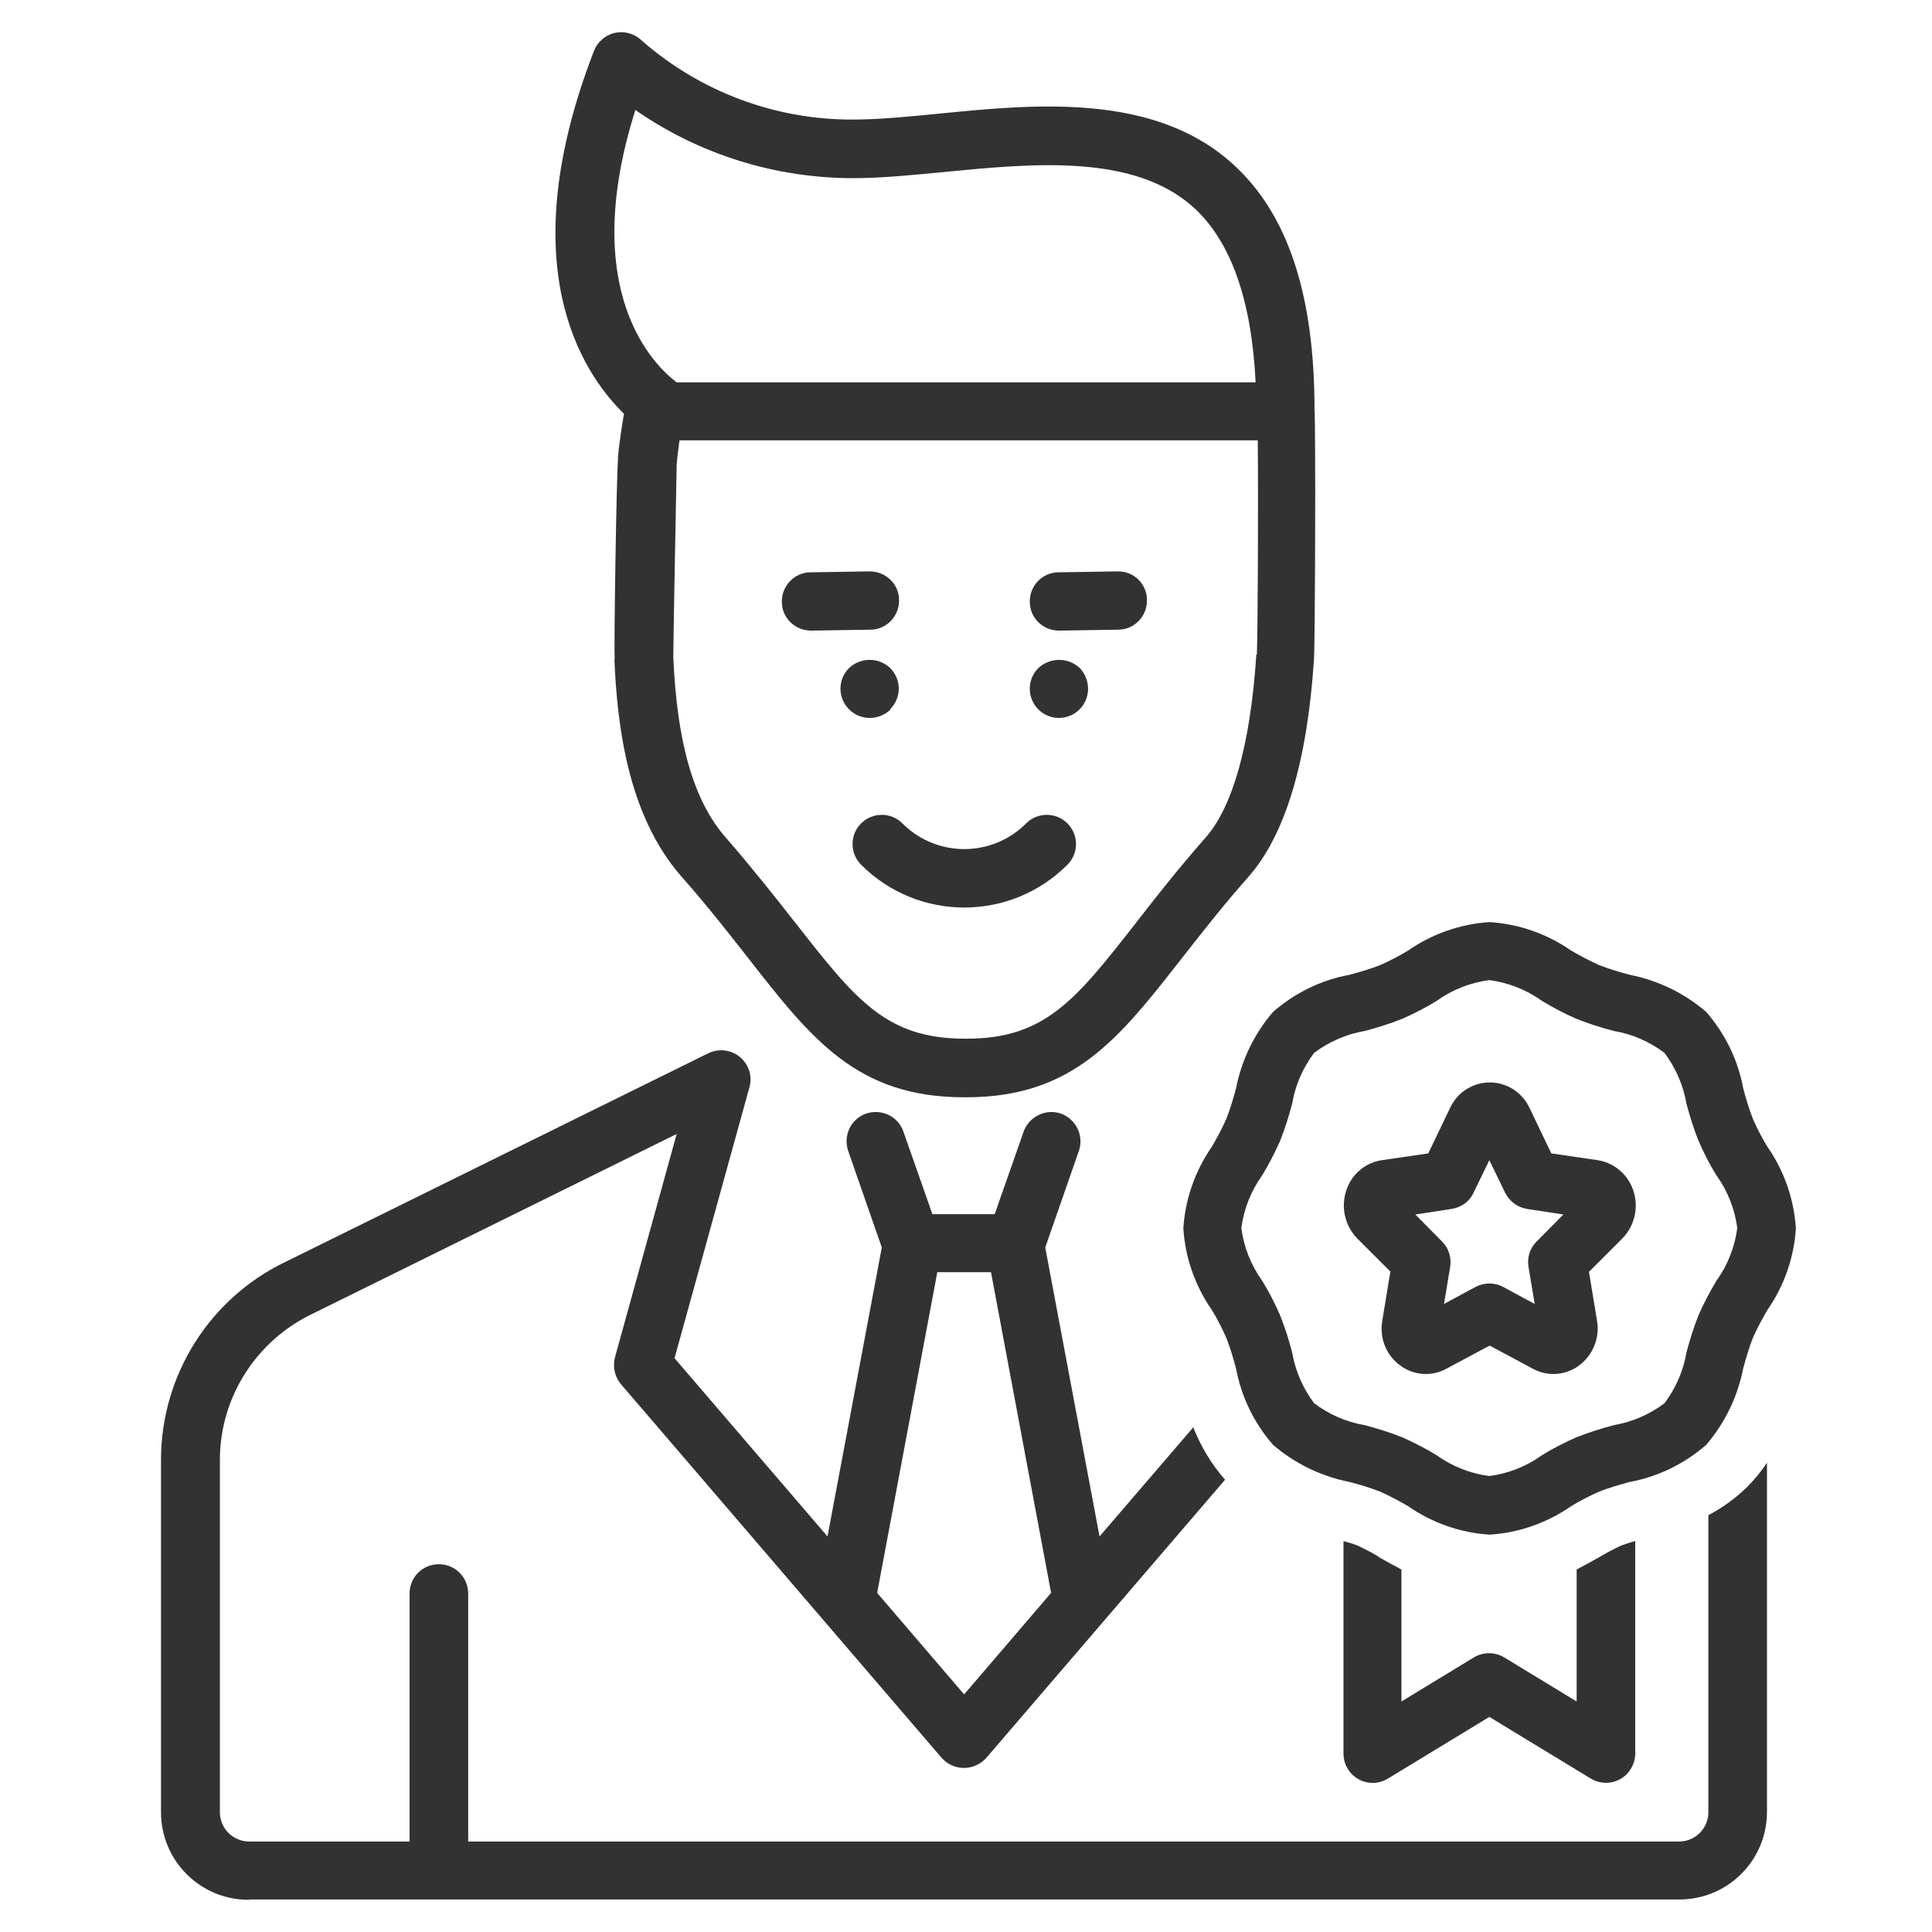 <svg width="60" height="60" viewBox="0 0 60 60" fill="none" xmlns="http://www.w3.org/2000/svg">
<path d="M32.891 19.584H32.91L34.73 19.555C35.228 19.555 35.63 19.134 35.62 18.636C35.62 18.147 35.228 17.745 34.73 17.745C34.72 17.745 34.701 17.745 34.691 17.745L32.871 17.774C32.373 17.774 31.971 18.195 31.981 18.693C31.981 19.192 32.392 19.584 32.891 19.584Z" fill="#323232"/>
<path d="M25.191 19.584H25.21L27.03 19.555C27.529 19.555 27.931 19.134 27.921 18.636C27.921 18.138 27.509 17.745 27.011 17.745H26.992L25.172 17.774C24.674 17.774 24.272 18.195 24.281 18.693C24.281 19.192 24.693 19.584 25.191 19.584Z" fill="#323232"/>
<path d="M26.742 25.572C26.388 25.926 26.388 26.5 26.742 26.855C28.514 28.627 31.378 28.627 33.15 26.855C33.505 26.5 33.505 25.926 33.15 25.572C32.796 25.217 32.221 25.217 31.867 25.572C30.804 26.635 29.089 26.635 28.026 25.572C27.672 25.217 27.097 25.217 26.742 25.572Z" fill="#323232"/>
<path d="M27.644 22.028C27.816 21.856 27.912 21.626 27.912 21.386C27.912 21.147 27.816 20.917 27.644 20.745C27.289 20.409 26.724 20.409 26.37 20.745C26.197 20.917 26.102 21.147 26.102 21.386C26.102 21.884 26.504 22.296 27.012 22.296C27.251 22.296 27.481 22.201 27.653 22.038L27.644 22.028Z" fill="#323232"/>
<path d="M32.249 20.745C32.076 20.917 31.98 21.147 31.98 21.386C31.98 21.884 32.383 22.296 32.881 22.296C33.379 22.296 33.781 21.904 33.791 21.405C33.791 21.405 33.791 21.396 33.791 21.386C33.791 21.147 33.695 20.917 33.532 20.745C33.168 20.409 32.613 20.409 32.249 20.745Z" fill="#323232"/>
<path d="M7.749 58.99H52.155C53.659 58.99 54.875 57.774 54.875 56.27V45.427C54.703 45.686 54.502 45.935 54.272 46.165C53.917 46.519 53.505 46.816 53.055 47.056V56.28C53.055 56.778 52.653 57.19 52.145 57.19H14.54V49.488C14.54 48.99 14.138 48.578 13.63 48.578C13.123 48.578 12.72 48.981 12.72 49.488V57.19H7.739C7.241 57.19 6.829 56.787 6.829 56.28V45.312C6.839 43.387 7.96 41.634 9.703 40.801L21.015 35.217L19.099 42.151C19.023 42.439 19.09 42.755 19.282 42.985L29.253 54.603C29.607 54.986 30.191 55.006 30.575 54.651C30.594 54.632 30.613 54.613 30.622 54.603L38.046 45.954C37.624 45.475 37.289 44.919 37.059 44.326L34.147 47.716L32.461 38.741L33.505 35.743C33.668 35.274 33.419 34.757 32.95 34.584C32.481 34.422 31.963 34.67 31.791 35.14L30.891 37.707H28.956L28.055 35.14C27.892 34.67 27.375 34.422 26.896 34.584C26.427 34.747 26.178 35.264 26.341 35.743L27.385 38.741L25.699 47.716L20.948 42.18L23.276 33.761C23.41 33.282 23.122 32.784 22.643 32.65C22.433 32.592 22.203 32.611 22.002 32.707L8.879 39.182C6.513 40.312 5.01 42.697 5 45.312V56.28C5 57.783 6.216 59 7.72 59L7.749 58.99ZM29.119 39.508H30.776L32.643 49.469L29.942 52.621L27.241 49.469L29.109 39.508H29.119Z" fill="#323232"/>
<path d="M42.824 48.349C42.613 48.224 42.393 48.109 42.173 48.004C42.029 47.947 41.876 47.899 41.723 47.86V54.46C41.723 54.958 42.125 55.37 42.633 55.37C42.795 55.37 42.958 55.322 43.102 55.236L46.253 53.32L49.405 55.236C49.836 55.494 50.391 55.36 50.65 54.929C50.736 54.785 50.784 54.623 50.784 54.46V47.86C50.631 47.899 50.487 47.947 50.334 48.004C50.113 48.109 49.893 48.224 49.682 48.349C49.462 48.473 49.223 48.608 48.964 48.742V52.841L46.713 51.471C46.426 51.299 46.062 51.299 45.774 51.471L43.523 52.841V48.742C43.265 48.608 43.025 48.473 42.805 48.349H42.824Z" fill="#323232"/>
<path d="M38.388 33.79C38.302 34.116 38.206 34.441 38.081 34.757C37.947 35.054 37.794 35.342 37.631 35.619C37.114 36.367 36.807 37.238 36.75 38.148C36.807 39.058 37.114 39.93 37.631 40.677C37.804 40.955 37.947 41.242 38.081 41.539C38.206 41.855 38.302 42.181 38.388 42.506C38.551 43.388 38.953 44.202 39.537 44.872C40.217 45.456 41.032 45.849 41.903 46.022C42.229 46.108 42.555 46.204 42.871 46.328C43.168 46.462 43.455 46.615 43.733 46.778C44.48 47.296 45.352 47.602 46.261 47.66C47.171 47.602 48.043 47.296 48.79 46.778C49.068 46.606 49.355 46.462 49.652 46.328C49.968 46.204 50.294 46.108 50.62 46.022C51.501 45.859 52.315 45.456 52.986 44.872C53.57 44.192 53.962 43.378 54.135 42.506C54.221 42.181 54.317 41.855 54.441 41.539C54.575 41.242 54.729 40.955 54.892 40.677C55.409 39.93 55.715 39.058 55.773 38.148C55.715 37.238 55.409 36.367 54.892 35.619C54.719 35.342 54.575 35.054 54.441 34.757C54.317 34.441 54.221 34.116 54.135 33.79C53.972 32.909 53.57 32.094 52.986 31.424C52.305 30.84 51.491 30.447 50.62 30.275C50.294 30.188 49.968 30.093 49.652 29.968C49.355 29.834 49.068 29.681 48.79 29.518C48.043 29.001 47.171 28.694 46.261 28.637C45.352 28.694 44.48 29.001 43.733 29.518C43.455 29.69 43.168 29.834 42.871 29.968C42.555 30.093 42.229 30.188 41.903 30.275C41.022 30.437 40.208 30.84 39.537 31.424C38.953 32.104 38.56 32.918 38.388 33.79ZM40.131 34.269C40.227 33.694 40.466 33.158 40.811 32.698C41.271 32.353 41.817 32.114 42.382 32.018C42.784 31.913 43.177 31.788 43.56 31.635C43.924 31.472 44.288 31.29 44.623 31.079C45.102 30.734 45.668 30.514 46.252 30.438C46.836 30.514 47.401 30.734 47.88 31.079C48.225 31.29 48.579 31.472 48.943 31.635C49.327 31.788 49.719 31.913 50.121 32.018C50.696 32.114 51.233 32.353 51.692 32.698C52.037 33.158 52.277 33.704 52.373 34.269C52.478 34.671 52.602 35.064 52.756 35.447C52.918 35.811 53.1 36.175 53.311 36.51C53.656 36.989 53.876 37.554 53.953 38.139C53.876 38.723 53.656 39.288 53.311 39.767C53.1 40.112 52.918 40.466 52.756 40.83C52.602 41.213 52.478 41.606 52.373 42.008C52.277 42.583 52.037 43.119 51.692 43.579C51.233 43.924 50.687 44.163 50.121 44.259C49.719 44.365 49.327 44.489 48.943 44.642C48.579 44.805 48.215 44.987 47.88 45.198C47.401 45.543 46.836 45.763 46.252 45.84C45.668 45.763 45.102 45.543 44.623 45.198C44.279 44.987 43.924 44.805 43.56 44.642C43.177 44.489 42.784 44.365 42.382 44.259C41.807 44.163 41.271 43.924 40.811 43.579C40.466 43.119 40.227 42.573 40.131 42.008C40.026 41.606 39.901 41.213 39.748 40.83C39.585 40.466 39.403 40.102 39.193 39.767C38.848 39.288 38.627 38.723 38.551 38.139C38.627 37.554 38.848 36.989 39.193 36.51C39.403 36.165 39.585 35.811 39.748 35.447C39.901 35.064 40.026 34.671 40.131 34.269Z" fill="#323232"/>
<path d="M43.178 39.498L42.929 41.012C42.833 41.558 43.054 42.104 43.504 42.42C43.916 42.717 44.471 42.755 44.921 42.506L46.262 41.788L47.603 42.506C48.054 42.755 48.609 42.717 49.021 42.42C49.471 42.094 49.691 41.548 49.596 41.012L49.347 39.498L50.381 38.464C50.764 38.071 50.898 37.506 50.726 36.979C50.563 36.481 50.142 36.117 49.624 36.031L48.178 35.82L47.498 34.403C47.182 33.723 46.377 33.426 45.697 33.742C45.4 33.876 45.17 34.115 45.036 34.403L44.356 35.82L42.91 36.031C42.393 36.108 41.962 36.481 41.808 36.979C41.636 37.496 41.77 38.071 42.153 38.464L43.188 39.498H43.178ZM45.084 37.544C45.381 37.496 45.64 37.315 45.764 37.037L46.253 36.031L46.741 37.037C46.875 37.305 47.124 37.496 47.421 37.544L48.552 37.717L47.718 38.56C47.508 38.77 47.421 39.058 47.469 39.345L47.661 40.495L46.684 39.968C46.416 39.824 46.09 39.824 45.822 39.968L44.845 40.495L45.036 39.345C45.084 39.058 44.989 38.761 44.787 38.56L43.954 37.717L45.084 37.544Z" fill="#323232"/>
<path d="M19.196 14.24C19.148 14.585 19.061 20.111 19.09 20.485H19.081C19.167 22.458 19.473 25.303 21.169 27.228C21.973 28.138 22.644 29 23.238 29.757C25.201 32.267 26.609 34.077 29.943 34.077H30C33.333 34.077 34.741 32.267 36.705 29.757C37.299 29 37.969 28.138 38.774 27.228C39.904 25.945 40.594 23.684 40.805 20.504C40.843 20.092 40.862 13.167 40.824 12.736C40.824 9.135 39.99 6.635 38.285 5.092C35.833 2.87 32.127 3.234 29.148 3.531C28.18 3.627 27.27 3.713 26.485 3.713C24.081 3.723 21.753 2.851 19.943 1.271C19.588 0.916 19.014 0.907 18.659 1.261C18.563 1.347 18.496 1.462 18.448 1.577C15.891 8.177 18.017 11.52 19.378 12.851C19.301 13.292 19.234 13.751 19.186 14.24H19.196ZM39.013 20.332C39.013 20.332 39.013 20.36 39.013 20.38C38.831 23.11 38.285 25.064 37.433 26.021C36.59 26.979 35.9 27.86 35.297 28.636C33.41 31.05 32.462 32.257 30.019 32.257H29.962C27.519 32.257 26.571 31.05 24.684 28.636C24.071 27.86 23.381 26.979 22.548 26.021C21.552 24.891 21.025 23.1 20.91 20.399C20.91 20.399 20.91 20.38 20.91 20.37C20.91 19.882 21.015 14.451 21.015 14.422C21.035 14.163 21.073 13.914 21.102 13.675H39.061C39.081 15.504 39.061 19.805 39.033 20.322L39.013 20.332ZM19.732 3.416C21.715 4.796 24.081 5.533 26.494 5.533C27.366 5.533 28.324 5.437 29.33 5.341C32.088 5.073 35.211 4.767 37.069 6.443C38.228 7.497 38.87 9.317 38.994 11.874H21.015C20.335 11.366 17.941 9.077 19.732 3.416Z" fill="#323232"/>
</svg>
